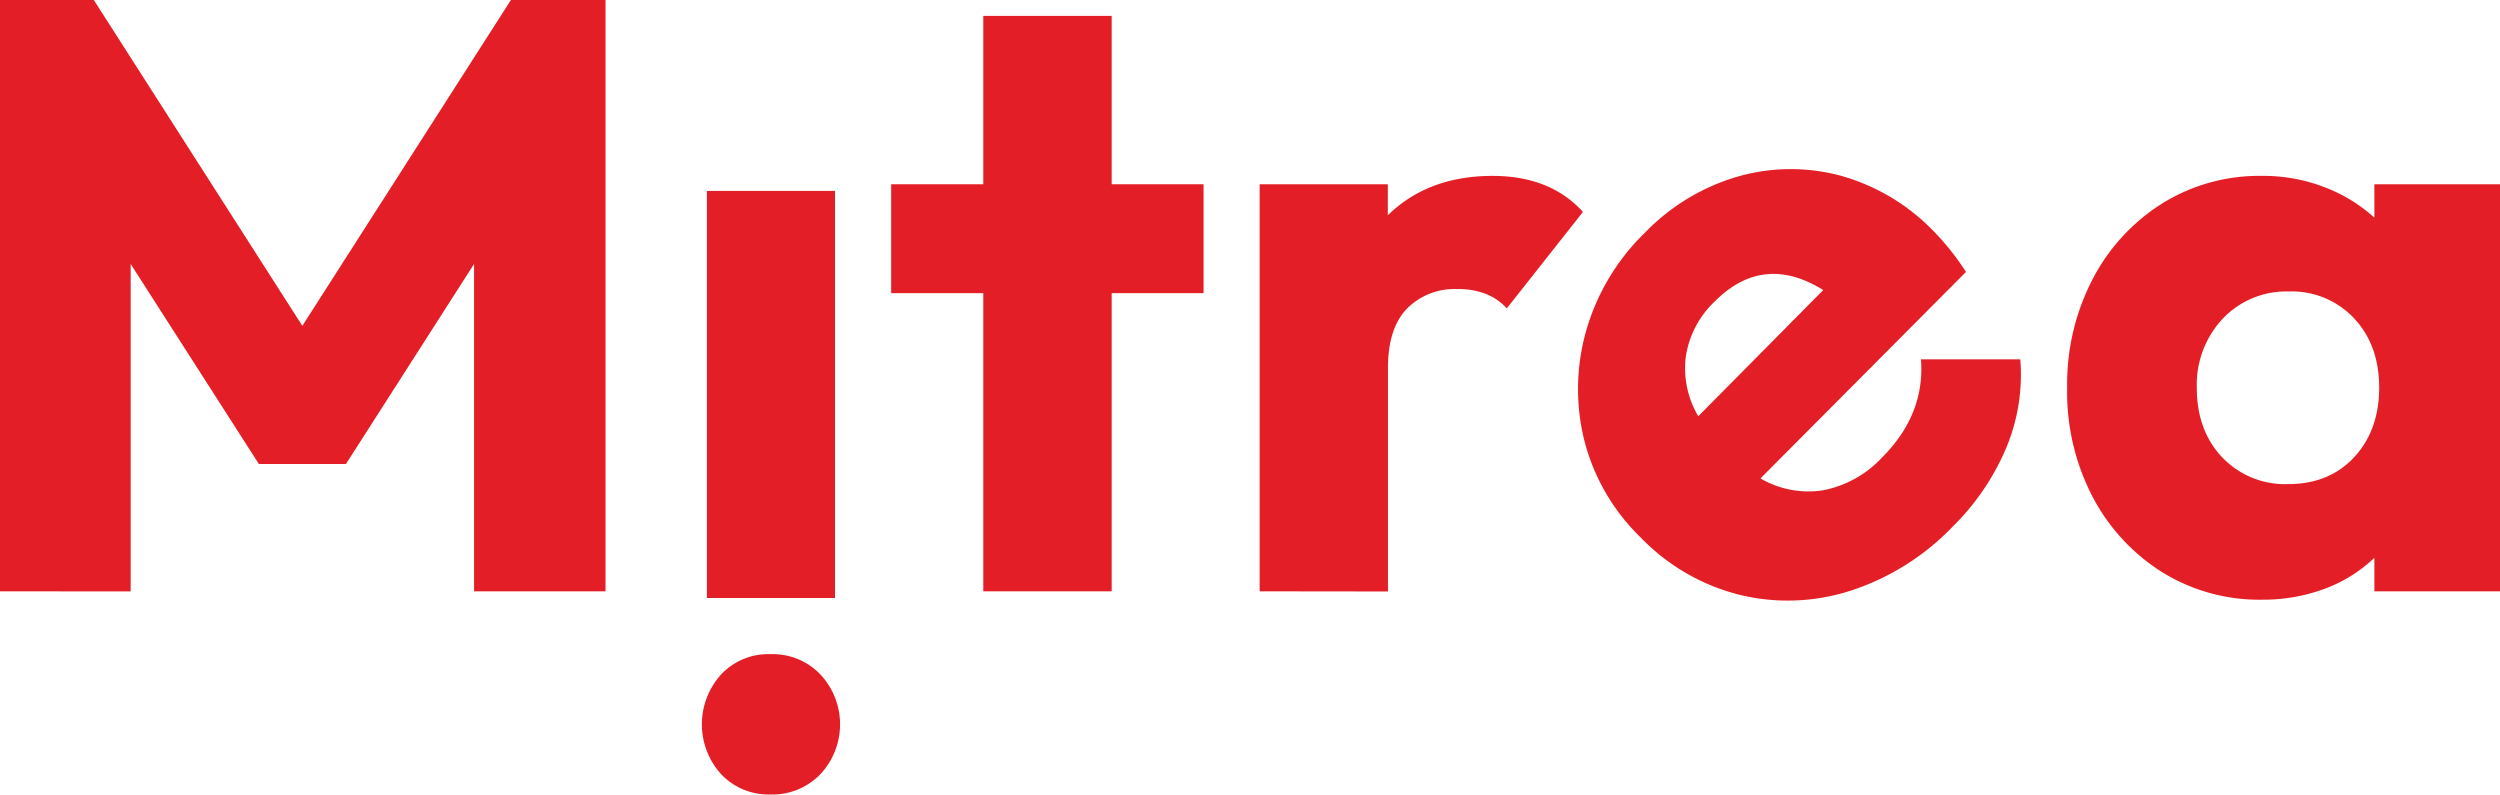 <svg xmlns="http://www.w3.org/2000/svg" viewBox="0 0 492.5 156.59"><defs><style>.cls-1{fill:#e41e26;}</style></defs><g id="Layer_2" data-name="Layer 2"><g id="Layer_1-2" data-name="Layer 1"><path class="cls-1" d="M0,116.49V0H18.48L59.56,64.19,100.65,0h18.64V116.49H93.39V52L68.15,91.41H51L25.74,52v64.51Z"/><path class="cls-1" d="M151.8,128.87a13,13,0,0,1,9.82,4,14.39,14.39,0,0,1,0,19.64,13.05,13.05,0,0,1-9.82,4,12.79,12.79,0,0,1-9.74-4,14.62,14.62,0,0,1,0-19.64A12.75,12.75,0,0,1,151.8,128.87Zm12.7-91.25v80.19H139.26V37.62Z"/><path class="cls-1" d="M193.71,116.49V57.75H175.56V36.3h18.15V3.13H219V36.3H237.1V57.75H219v58.74Z"/><path class="cls-1" d="M248.15,116.49V36.3H273.4v6.11q7.92-7.75,20.62-7.76,11.39,0,17.82,7.1l-15,19a11.15,11.15,0,0,0-4-2.8,14.71,14.71,0,0,0-5.7-1,13.19,13.19,0,0,0-10,3.88q-3.71,3.89-3.71,11.64v44.05Z"/><path class="cls-1" d="M384.61,103.81a48.72,48.72,0,0,1-20.18,12.6,40.22,40.22,0,0,1-21.76.76,40.91,40.91,0,0,1-19.43-11.26A40.6,40.6,0,0,1,312.1,86.72a41.92,41.92,0,0,1,.35-21.47,43.65,43.65,0,0,1,11.61-19.42A41.59,41.59,0,0,1,342.5,34.74a37.88,37.88,0,0,1,20.18-.11,40.63,40.63,0,0,1,18.32,11,50.47,50.47,0,0,1,6.3,7.94L346.81,94.25a18.75,18.75,0,0,0,12.37,2.33,21.41,21.41,0,0,0,11.55-6.42q8.52-8.5,7.7-19.37H398a37.43,37.43,0,0,1-2.8,17.5A47.88,47.88,0,0,1,384.61,103.81ZM337.83,59.36a18.87,18.87,0,0,0-5.72,10.85A18.53,18.53,0,0,0,334.56,82l24.62-24.86Q347.39,49.81,337.83,59.36Z"/><path class="cls-1" d="M445.64,118.14a36.29,36.29,0,0,1-19.72-5.44,38.77,38.77,0,0,1-13.69-14.85,44.7,44.7,0,0,1-5-21.45,44.83,44.83,0,0,1,5-21.37A38.57,38.57,0,0,1,425.92,40.1a36.21,36.21,0,0,1,19.72-5.45,33.3,33.3,0,0,1,12.29,2.23,30.88,30.88,0,0,1,9.82,6V36.3H492.5v80.19H467.75v-6.6a28.47,28.47,0,0,1-9.82,6.11A34.77,34.77,0,0,1,445.64,118.14Zm5.11-22.77q8.08,0,13-5.28t4.95-13.69q0-8.41-4.95-13.7a16.83,16.83,0,0,0-12.87-5.28,17.26,17.26,0,0,0-13,5.36,19,19,0,0,0-5.11,13.62q0,8.4,5,13.69A17.1,17.1,0,0,0,450.75,95.37Z"/></g></g></svg>